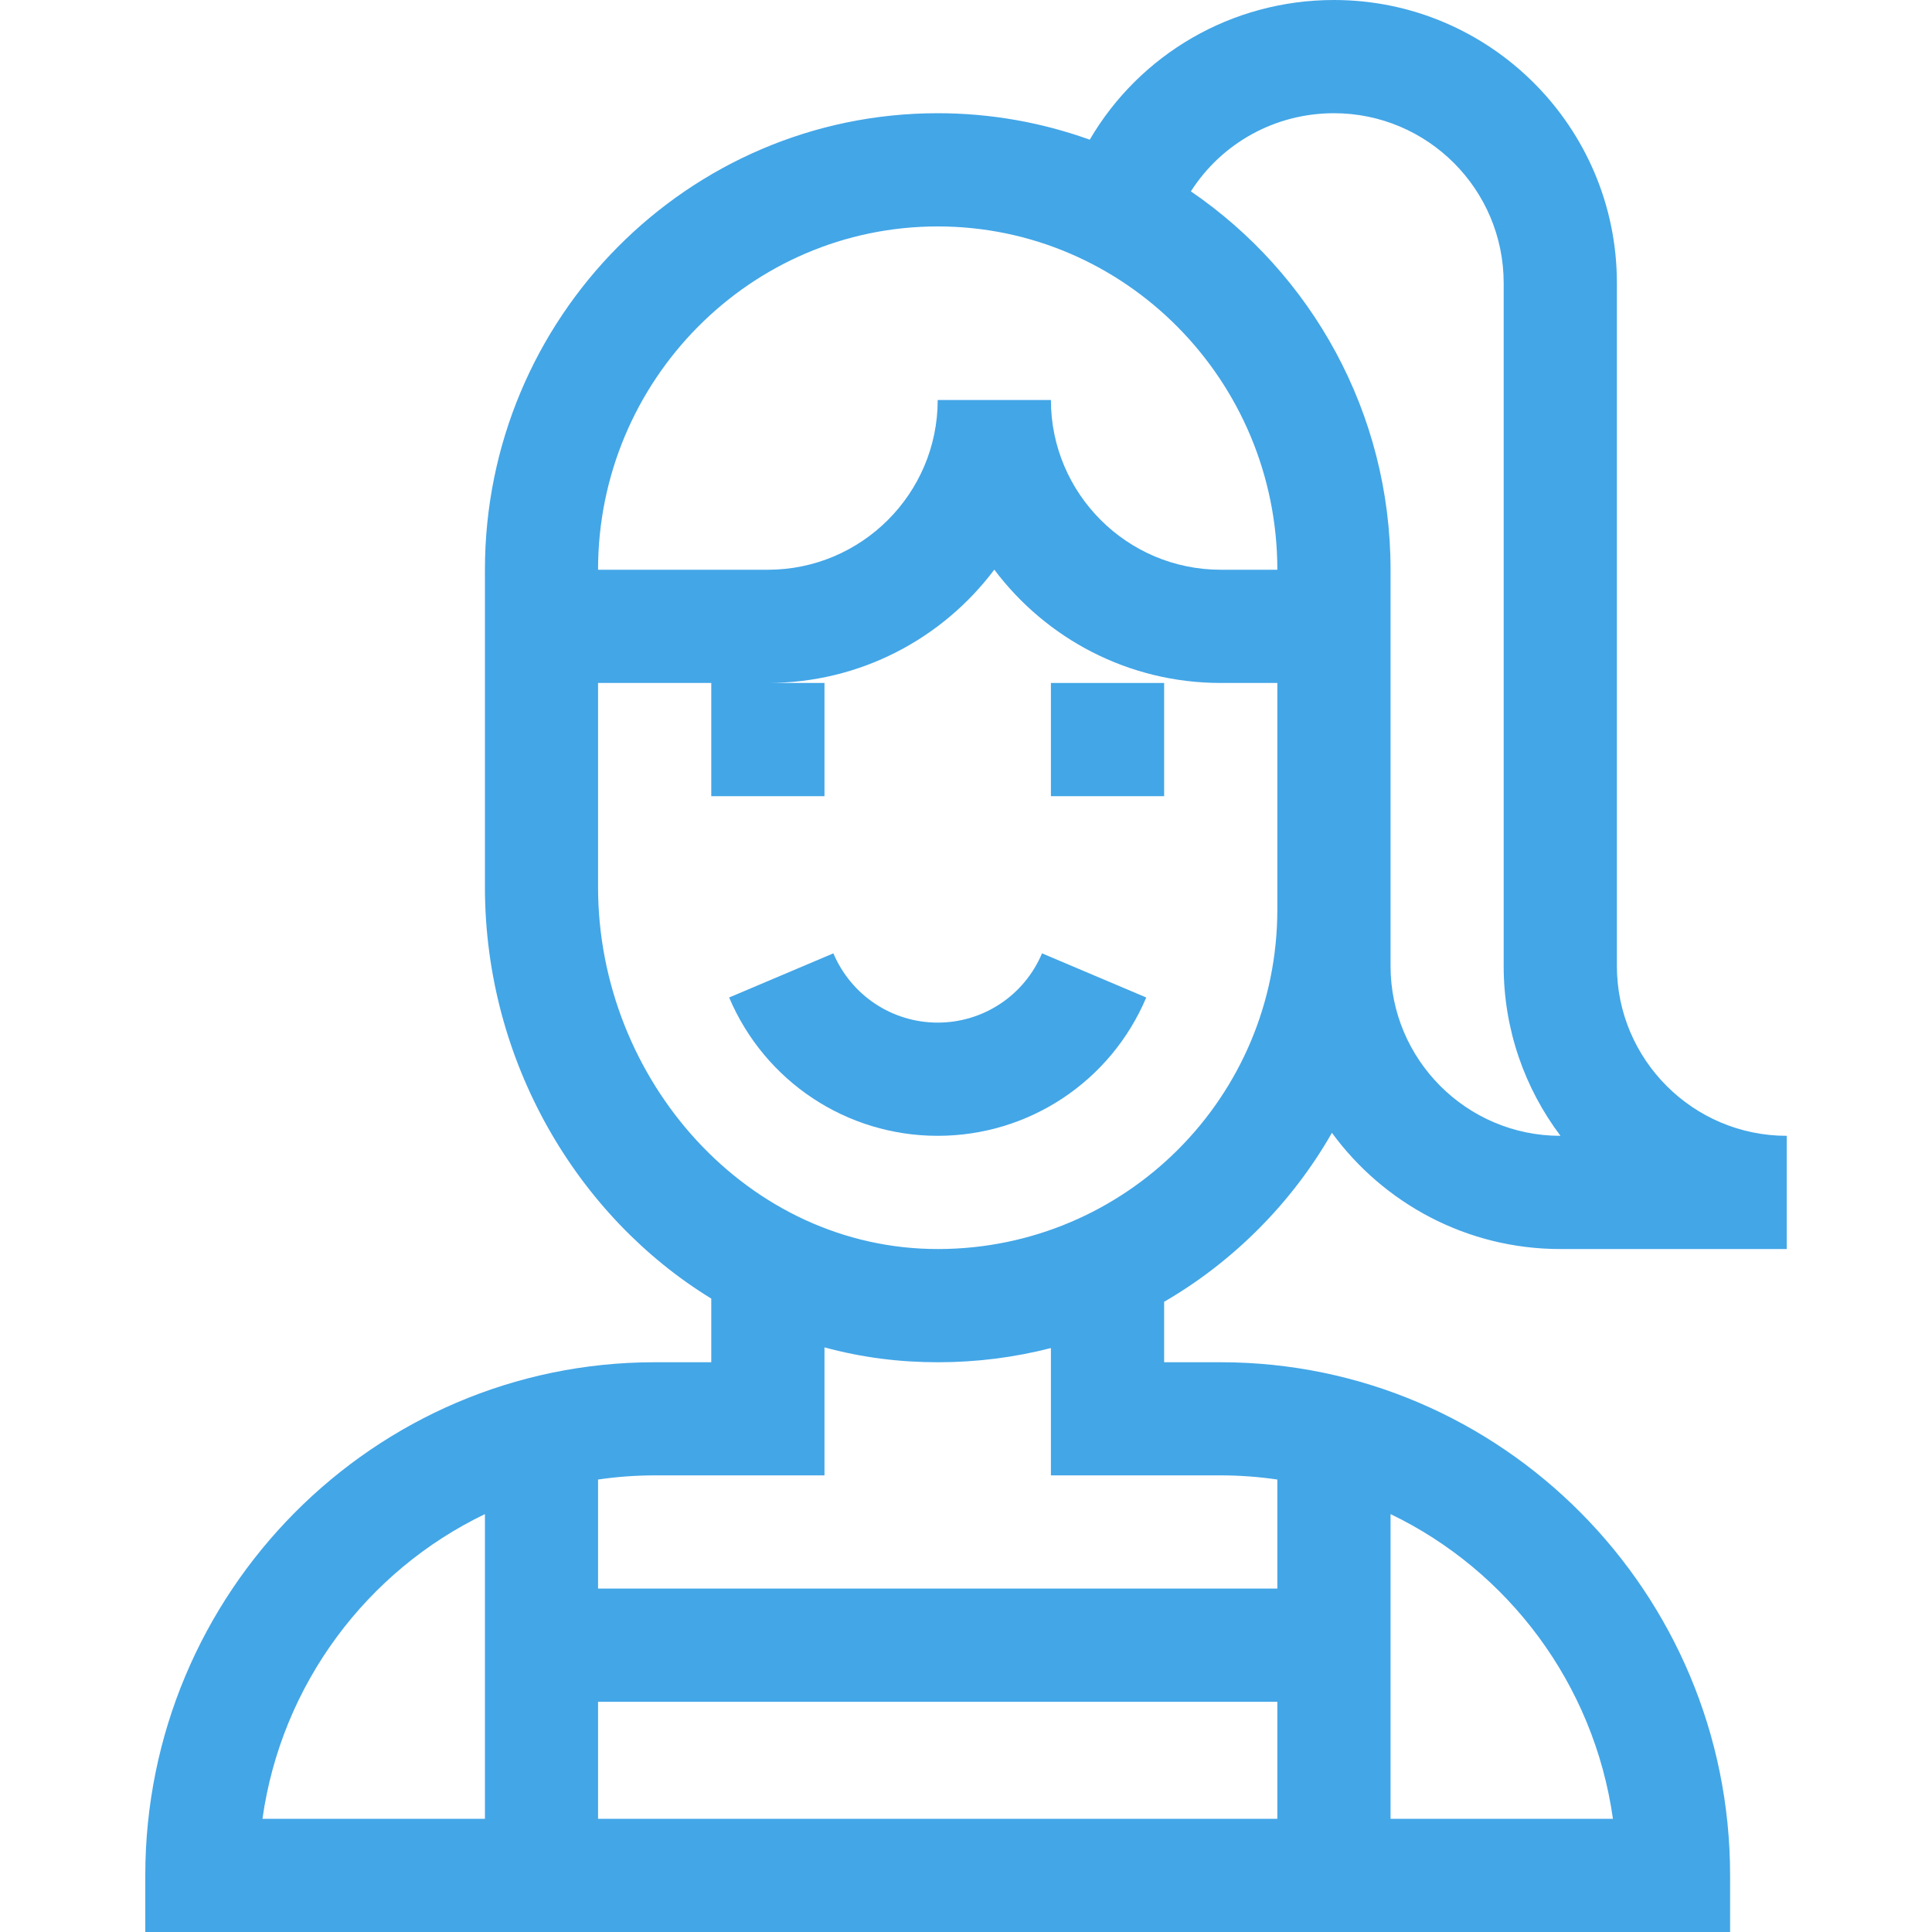 <svg width="20" height="20" viewBox="0 0 20 20" fill="none" xmlns="http://www.w3.org/2000/svg">
<path d="M9.707 10.586C9.236 10.586 8.812 10.305 8.627 9.869L7.548 10.326C7.917 11.196 8.764 11.758 9.707 11.758C10.65 11.758 11.498 11.196 11.866 10.326L10.787 9.869C10.603 10.305 10.179 10.586 9.707 10.586Z" fill="#43A6E7"/>
<path d="M10.879 7.07H12.051V8.242H10.879V7.07Z" fill="#43A6E7"/>
<path d="M16.738 10V2.93C16.738 1.314 15.424 0 13.809 0C12.75 0 11.798 0.562 11.281 1.446C10.789 1.269 10.259 1.172 9.707 1.172C7.122 1.172 5.02 3.292 5.02 5.898V9.182C5.02 10.997 5.983 12.598 7.363 13.443V14.102H6.777C3.87 14.102 1.504 16.485 1.504 19.414V20H17.91V19.414C17.91 16.485 15.544 14.102 12.637 14.102H12.051V13.476C12.755 13.068 13.368 12.463 13.788 11.727C14.321 12.455 15.182 12.93 16.152 12.93H18.496V11.758C17.527 11.758 16.738 10.969 16.738 10ZM14.395 15.674C15.612 16.259 16.501 17.433 16.697 18.828H14.395C14.395 17.863 14.395 16.719 14.395 15.674ZM5.02 18.828H2.717C2.913 17.433 3.802 16.259 5.02 15.674V18.828ZM13.223 18.828H6.191V17.617H13.223V18.828ZM12.637 15.273C12.836 15.273 13.031 15.288 13.223 15.316V16.445H6.191V15.316C6.383 15.288 6.578 15.273 6.777 15.273H8.535V13.948C8.929 14.055 9.316 14.102 9.71 14.102C10.11 14.102 10.502 14.052 10.879 13.955V15.273H12.637ZM13.223 9.414C13.223 11.36 11.651 12.925 9.717 12.93C7.738 12.935 6.191 11.177 6.191 9.182V7.07H7.363V8.242H8.535V7.07H7.949C8.907 7.07 9.758 6.609 10.293 5.897C10.828 6.609 11.679 7.07 12.637 7.07H13.223V9.414ZM12.637 5.898C11.668 5.898 10.879 5.11 10.879 4.141H9.707C9.707 5.11 8.918 5.898 7.949 5.898H6.191C6.191 3.938 7.769 2.344 9.707 2.344C11.646 2.344 13.223 3.938 13.223 5.898H12.637ZM16.152 11.758C15.183 11.758 14.395 10.969 14.395 10C14.395 9.155 14.395 6.786 14.395 5.898C14.395 4.27 13.574 2.832 12.328 1.981C12.645 1.484 13.197 1.172 13.809 1.172C14.778 1.172 15.566 1.96 15.566 2.93V10C15.566 10.659 15.785 11.268 16.154 11.758H16.152Z" fill="#43A6E7"/>
</svg>
